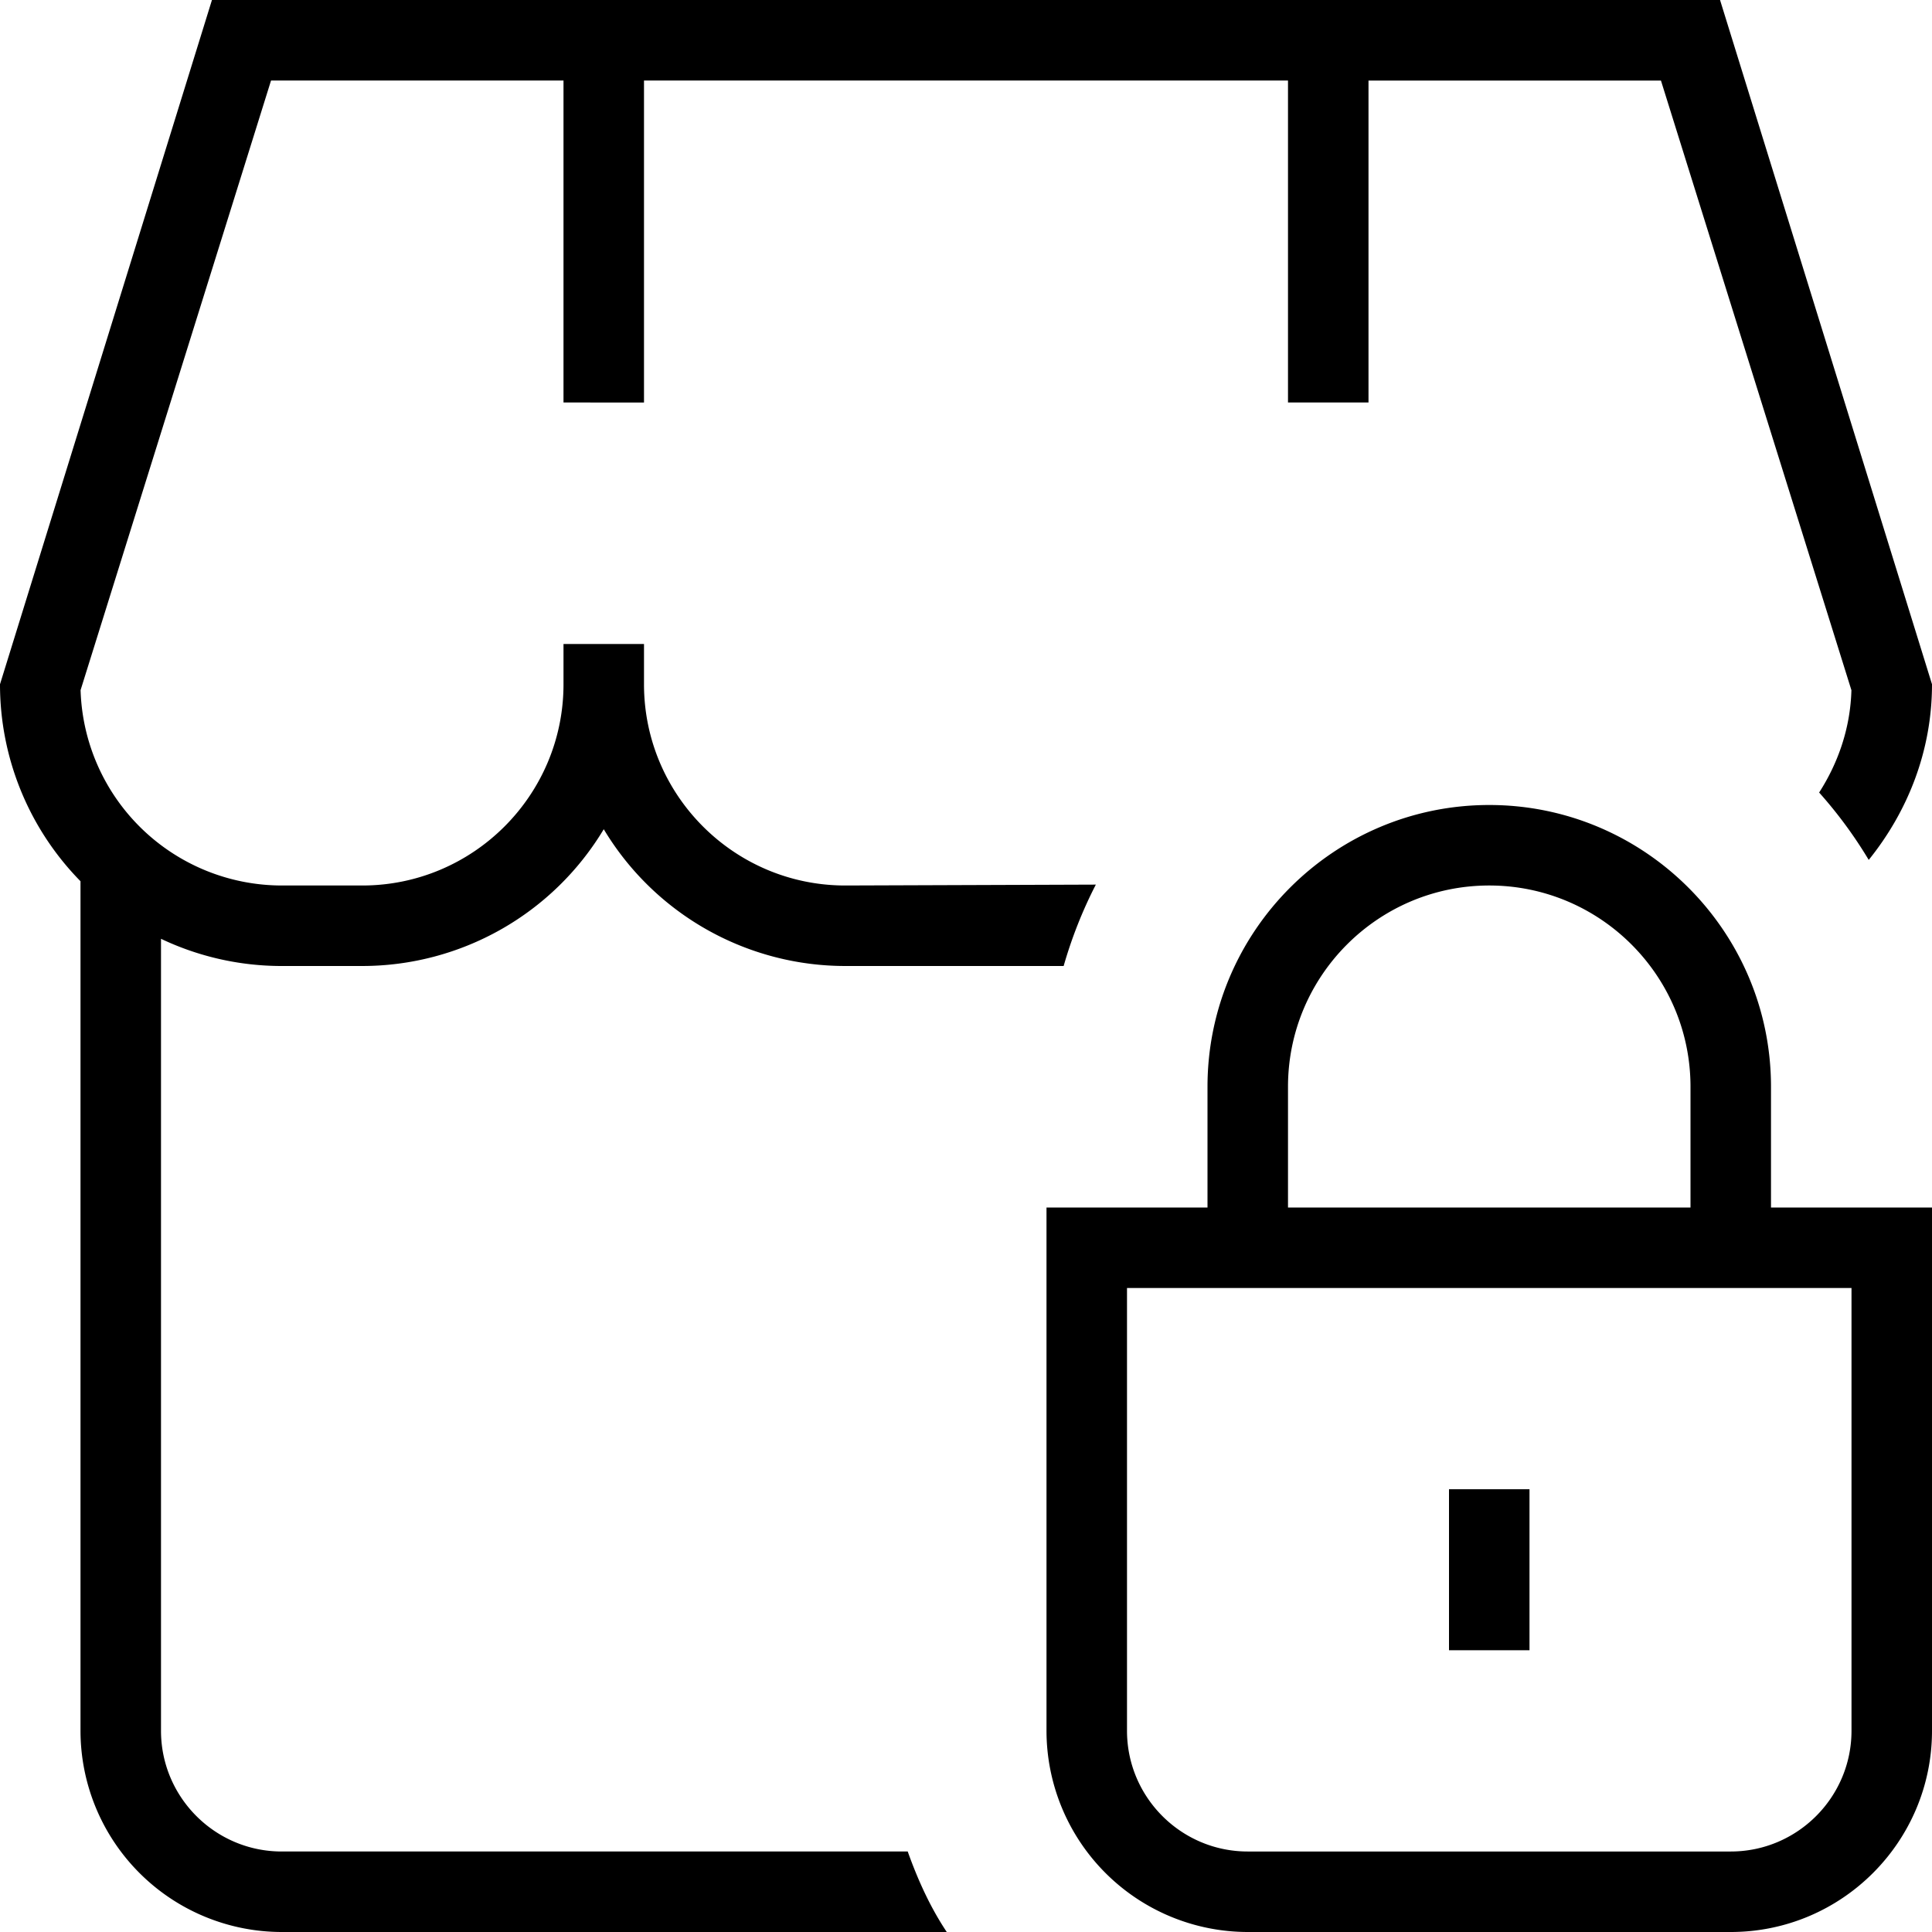 <svg xmlns="http://www.w3.org/2000/svg" width="512" height="512" data-name="Layer 1" viewBox="0 0 24 24"><path d="M11.276 23c.126.353.28.693.485 1H3.5A2.502 2.502 0 0 1 1 21.5V10.947A3.49 3.49 0 0 1 0 8.5L2.633 0h18.734L24 8.5c0 .829-.302 1.582-.786 2.182a5.519 5.519 0 0 0-.616-.837c.238-.37.388-.803.401-1.271l-2.366-7.573H17V5h-1V1H8v4H7V1H3.367L1.001 8.573A2.503 2.503 0 0 0 3.5 11h1C5.879 11 7 9.879 7 8.5V8h1v.5C8 9.879 9.121 11 10.5 11l3.113-.011c-.165.32-.299.659-.4 1.011H10.5a3.501 3.501 0 0 1-3-1.699A3.501 3.501 0 0 1 4.5 12h-1a3.49 3.49 0 0 1-1.5-.338V21.5c0 .827.673 1.5 1.5 1.5h7.776ZM19 18.5h-1v2h1v-2Zm3-3.5h2v6.5c0 1.379-1.121 2.5-2.5 2.5h-6a2.502 2.502 0 0 1-2.5-2.5V15h2v-1.5c0-1.93 1.57-3.5 3.5-3.5s3.5 1.57 3.5 3.5V15Zm-6 0h5v-1.5c0-1.379-1.121-2.5-2.5-2.5S16 12.121 16 13.5V15Zm7 1h-9v5.5c0 .827.673 1.5 1.5 1.5h6c.827 0 1.5-.673 1.5-1.5V16Z"/></svg>